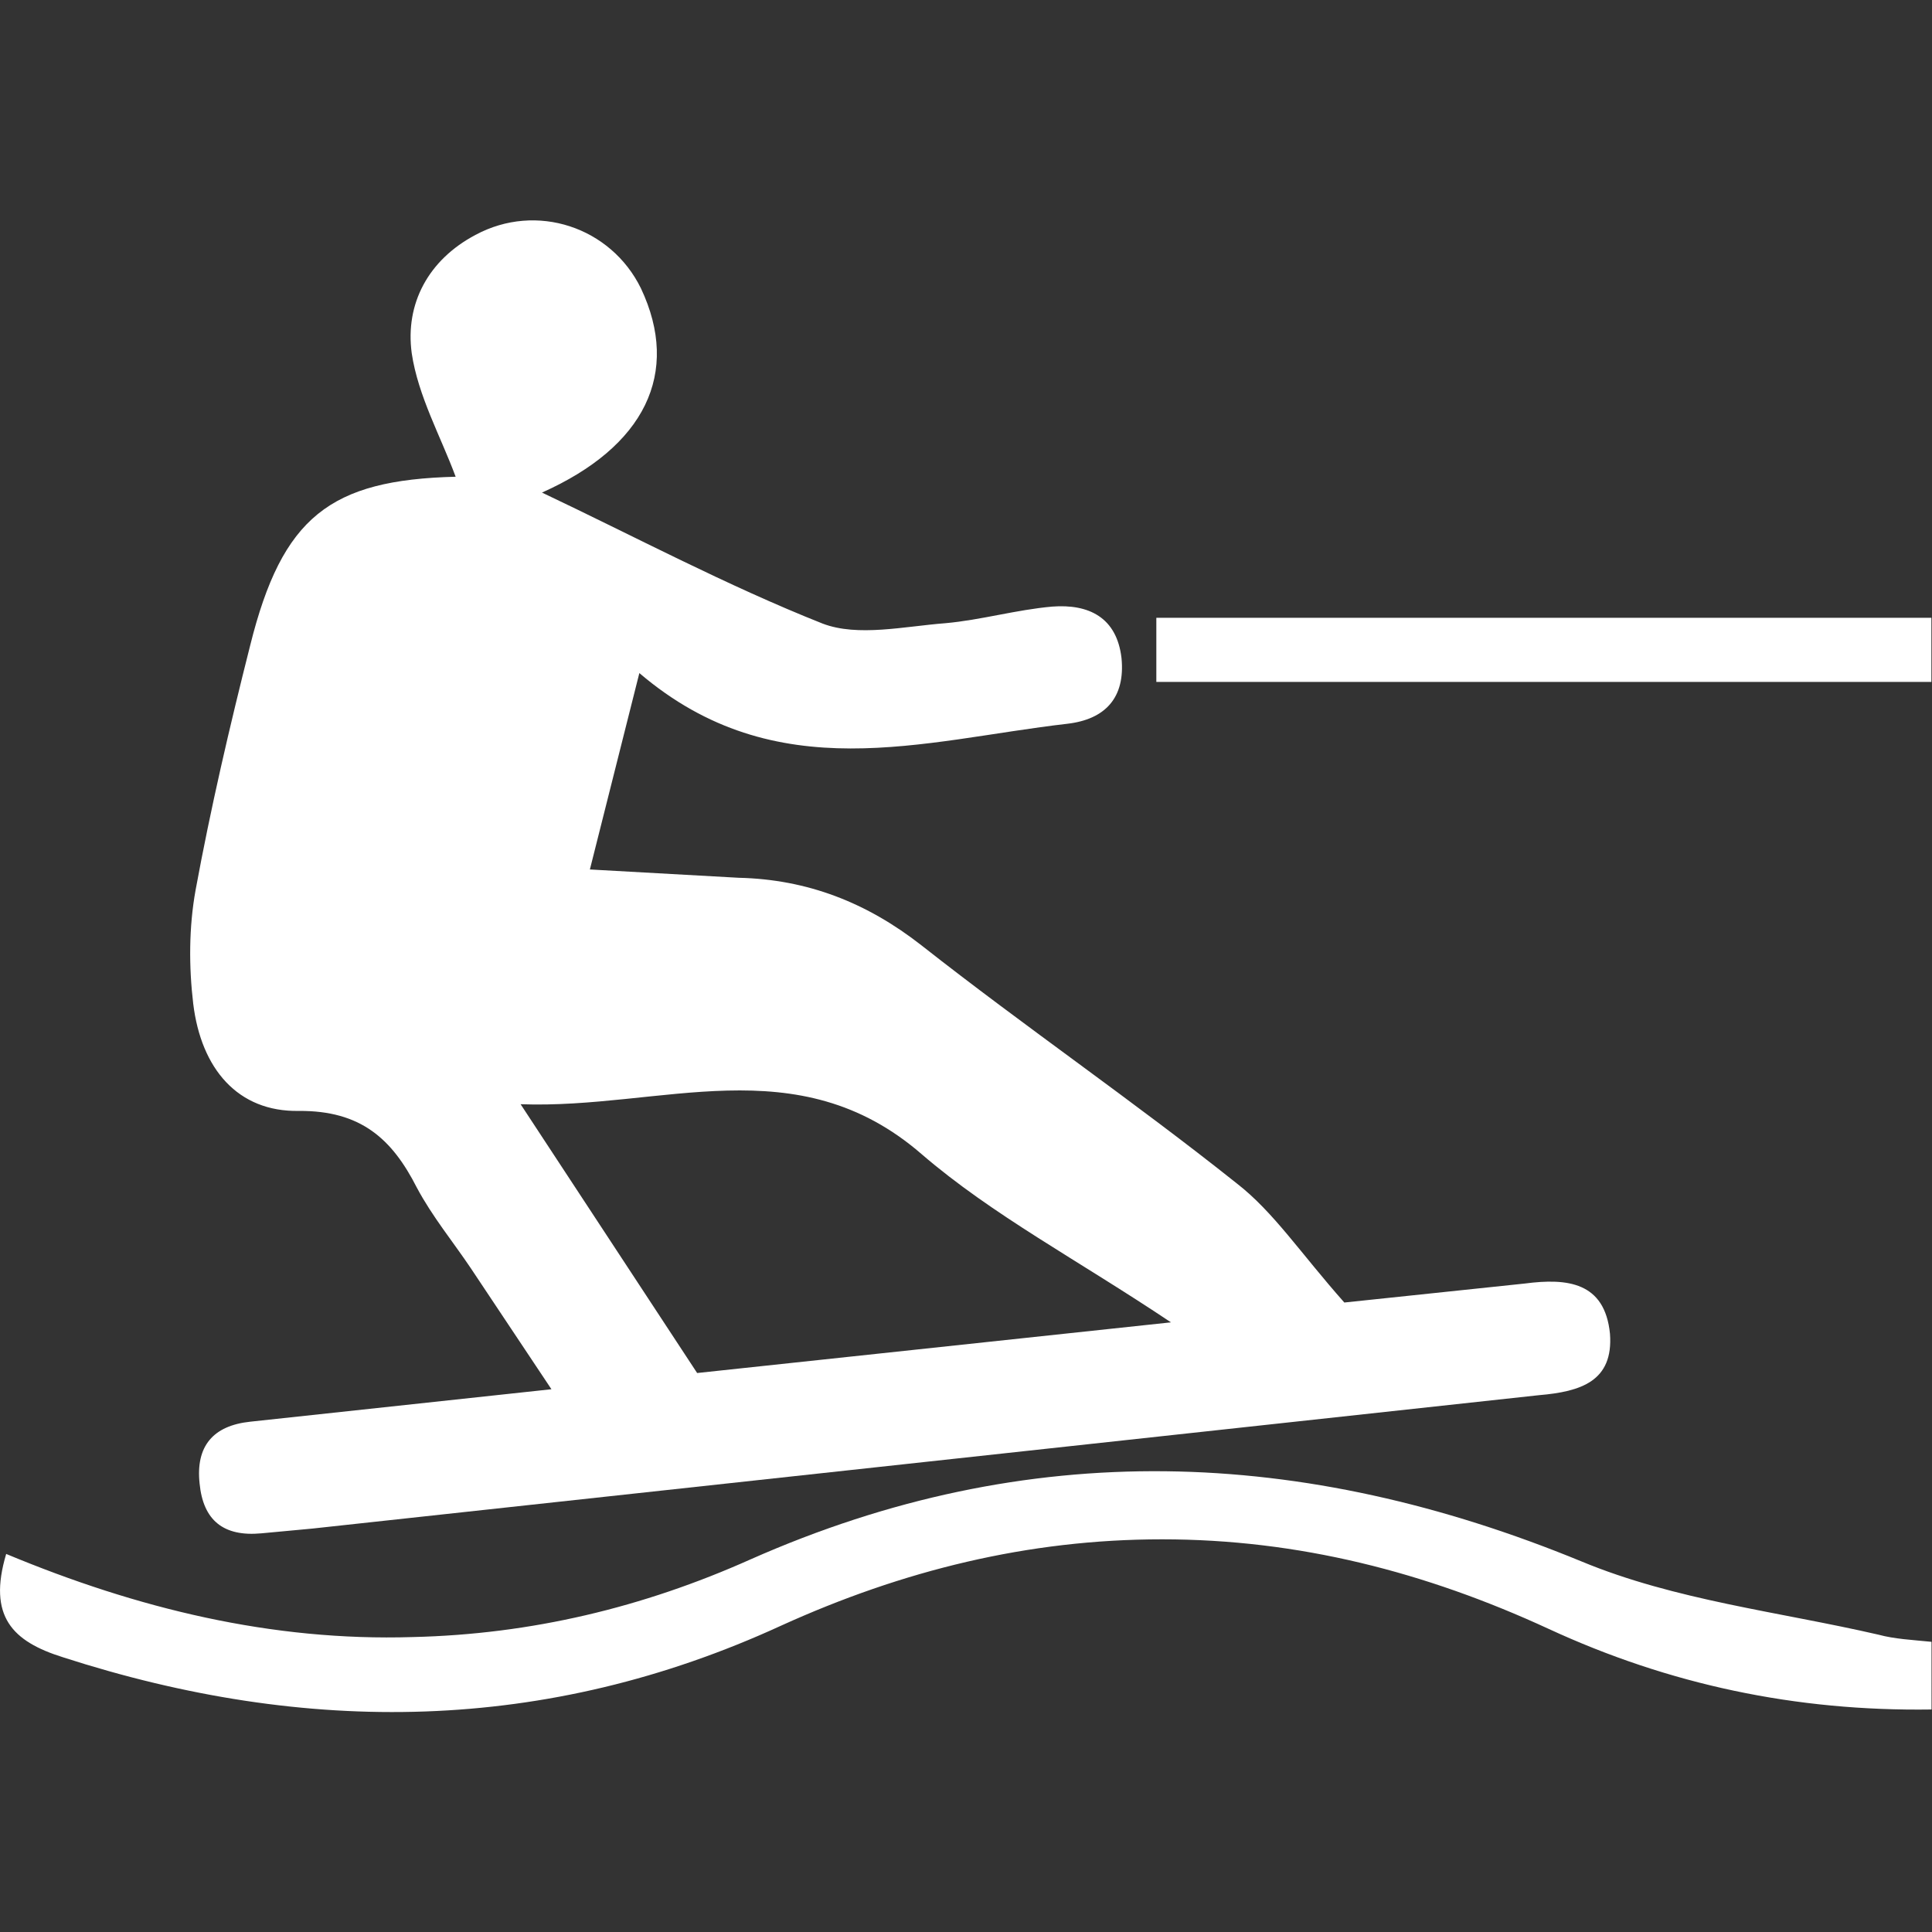 <?xml version="1.0" encoding="UTF-8" standalone="no"?><svg xmlns:dc="http://purl.org/dc/elements/1.1/" xmlns:cc="http://creativecommons.org/ns#" xmlns:rdf="http://www.w3.org/1999/02/22-rdf-syntax-ns#" xmlns:svg="http://www.w3.org/2000/svg" xmlns="http://www.w3.org/2000/svg" xmlns:sodipodi="http://sodipodi.sourceforge.net/DTD/sodipodi-0.dtd" xmlns:inkscape="http://www.inkscape.org/namespaces/inkscape" version="1.1" id="svg2" xml:space="preserve" width="40" height="40" viewBox="0 0 40 40" sodipodi:docname="237.svg" inkscape:version="0.92.3 (2405546, 2018-03-11)"><rect x="0" y="0" width="40" height="40" fill="#333333" stroke="none"/><defs id="defs6"><clipPath clipPathUnits="userSpaceOnUse" id="clipPath22"><path d="M 0,425.197 H 425.197 V 0 H 0 Z" id="path20" inkscape:connector-curvature="0" /></clipPath></defs><sodipodi:namedview pagecolor="#ffffff" bordercolor="#666666" borderopacity="1" objecttolerance="10" gridtolerance="10" guidetolerance="10" inkscape:pageopacity="0" inkscape:pageshadow="2" inkscape:window-width="1719" inkscape:window-height="902" id="namedview4" showgrid="false" inkscape:zoom="11.31371" inkscape:cx="8.705358" inkscape:cy="12.32839" inkscape:window-x="559" inkscape:window-y="160" inkscape:window-maximized="0" inkscape:current-layer="svg2" /><g id="g10" inkscape:groupmode="layer" inkscape:label="Icon_Wakeboardlift" transform="matrix(1.333,0,0,-1.333,0,40)"><path inkscape:connector-curvature="0" id="path26" style="fill:#ffffff;fill-opacity:1;fill-rule:nonzero;stroke:none;stroke-width:6.148" d="M 0.096,5.872 C 2.131,5.024 4.221,4.513 6.41,4.581 c 1.844,0.043 3.578,0.461 5.244,1.205 4.316,1.912 8.577,1.752 12.911,-0.031 1.451,-0.603 3.068,-0.781 4.611,-1.137 0.252,-0.068 0.516,-0.08 0.824,-0.111 V 3.456 c -2.109,-0.031 -4.076,0.387 -5.951,1.254 -1.906,0.879 -3.879,1.389 -6.001,1.389 -2.084,0 -4.033,-0.486 -5.914,-1.34 C 8.482,3.081 4.762,3.044 0.975,4.268 0.194,4.513 -0.193,4.901 0.096,5.872" /><path d="M 17.96,19.416 H 29.998 v 0.996 H 17.96 Z" style="fill:#ffffff;fill-opacity:1;fill-rule:nonzero;stroke:none;stroke-width:6.148" id="path28" inkscape:connector-curvature="0" /><path inkscape:connector-curvature="0" id="path32" style="fill:#ffffff;fill-opacity:1;fill-rule:evenodd;stroke:none;stroke-width:6.148" d="M 9.93,19.552 9.162,16.503 11.474,16.374 c 1.07,-0.025 1.992,-0.387 2.84,-1.051 1.611,-1.267 3.289,-2.416 4.894,-3.695 0.572,-0.443 0.99,-1.082 1.672,-1.851 l 2.804,0.295 c 0.658,0.086 1.242,0.025 1.322,-0.781 0.055,-0.738 -0.455,-0.898 -1.101,-0.953 L 4.852,6.266 4.059,6.192 C 3.469,6.137 3.155,6.395 3.1,6.967 3.038,7.545 3.309,7.865 3.887,7.926 L 8.565,8.43 7.311,10.312 c -0.277,0.412 -0.596,0.799 -0.836,1.248 -0.387,0.762 -0.873,1.199 -1.832,1.193 -0.947,-0.018 -1.519,0.652 -1.642,1.666 -0.068,0.572 -0.068,1.187 0.037,1.765 0.234,1.273 0.529,2.539 0.848,3.8 0.498,1.998 1.242,2.57 3.191,2.619 -0.227,0.615 -0.584,1.254 -0.682,1.918 -0.105,0.769 0.258,1.451 0.99,1.838 0.947,0.51 2.103,0.123 2.57,-0.83 0.621,-1.316 0.061,-2.459 -1.537,-3.172 1.439,-0.682 2.871,-1.445 4.359,-2.035 0.547,-0.209 1.267,-0.043 1.906,0.006 0.553,0.049 1.101,0.209 1.66,0.258 0.566,0.043 1.002,-0.166 1.076,-0.799 0.061,-0.615 -0.252,-0.953 -0.842,-1.021 -2.244,-0.258 -4.519,-1.027 -6.646,0.787 M 18.187,9.469 c -1.451,0.971 -2.773,1.666 -3.873,2.613 -1.937,1.678 -4.033,0.695 -6.228,0.775 l 2.742,-4.175 7.359,0.787" /></g></svg>